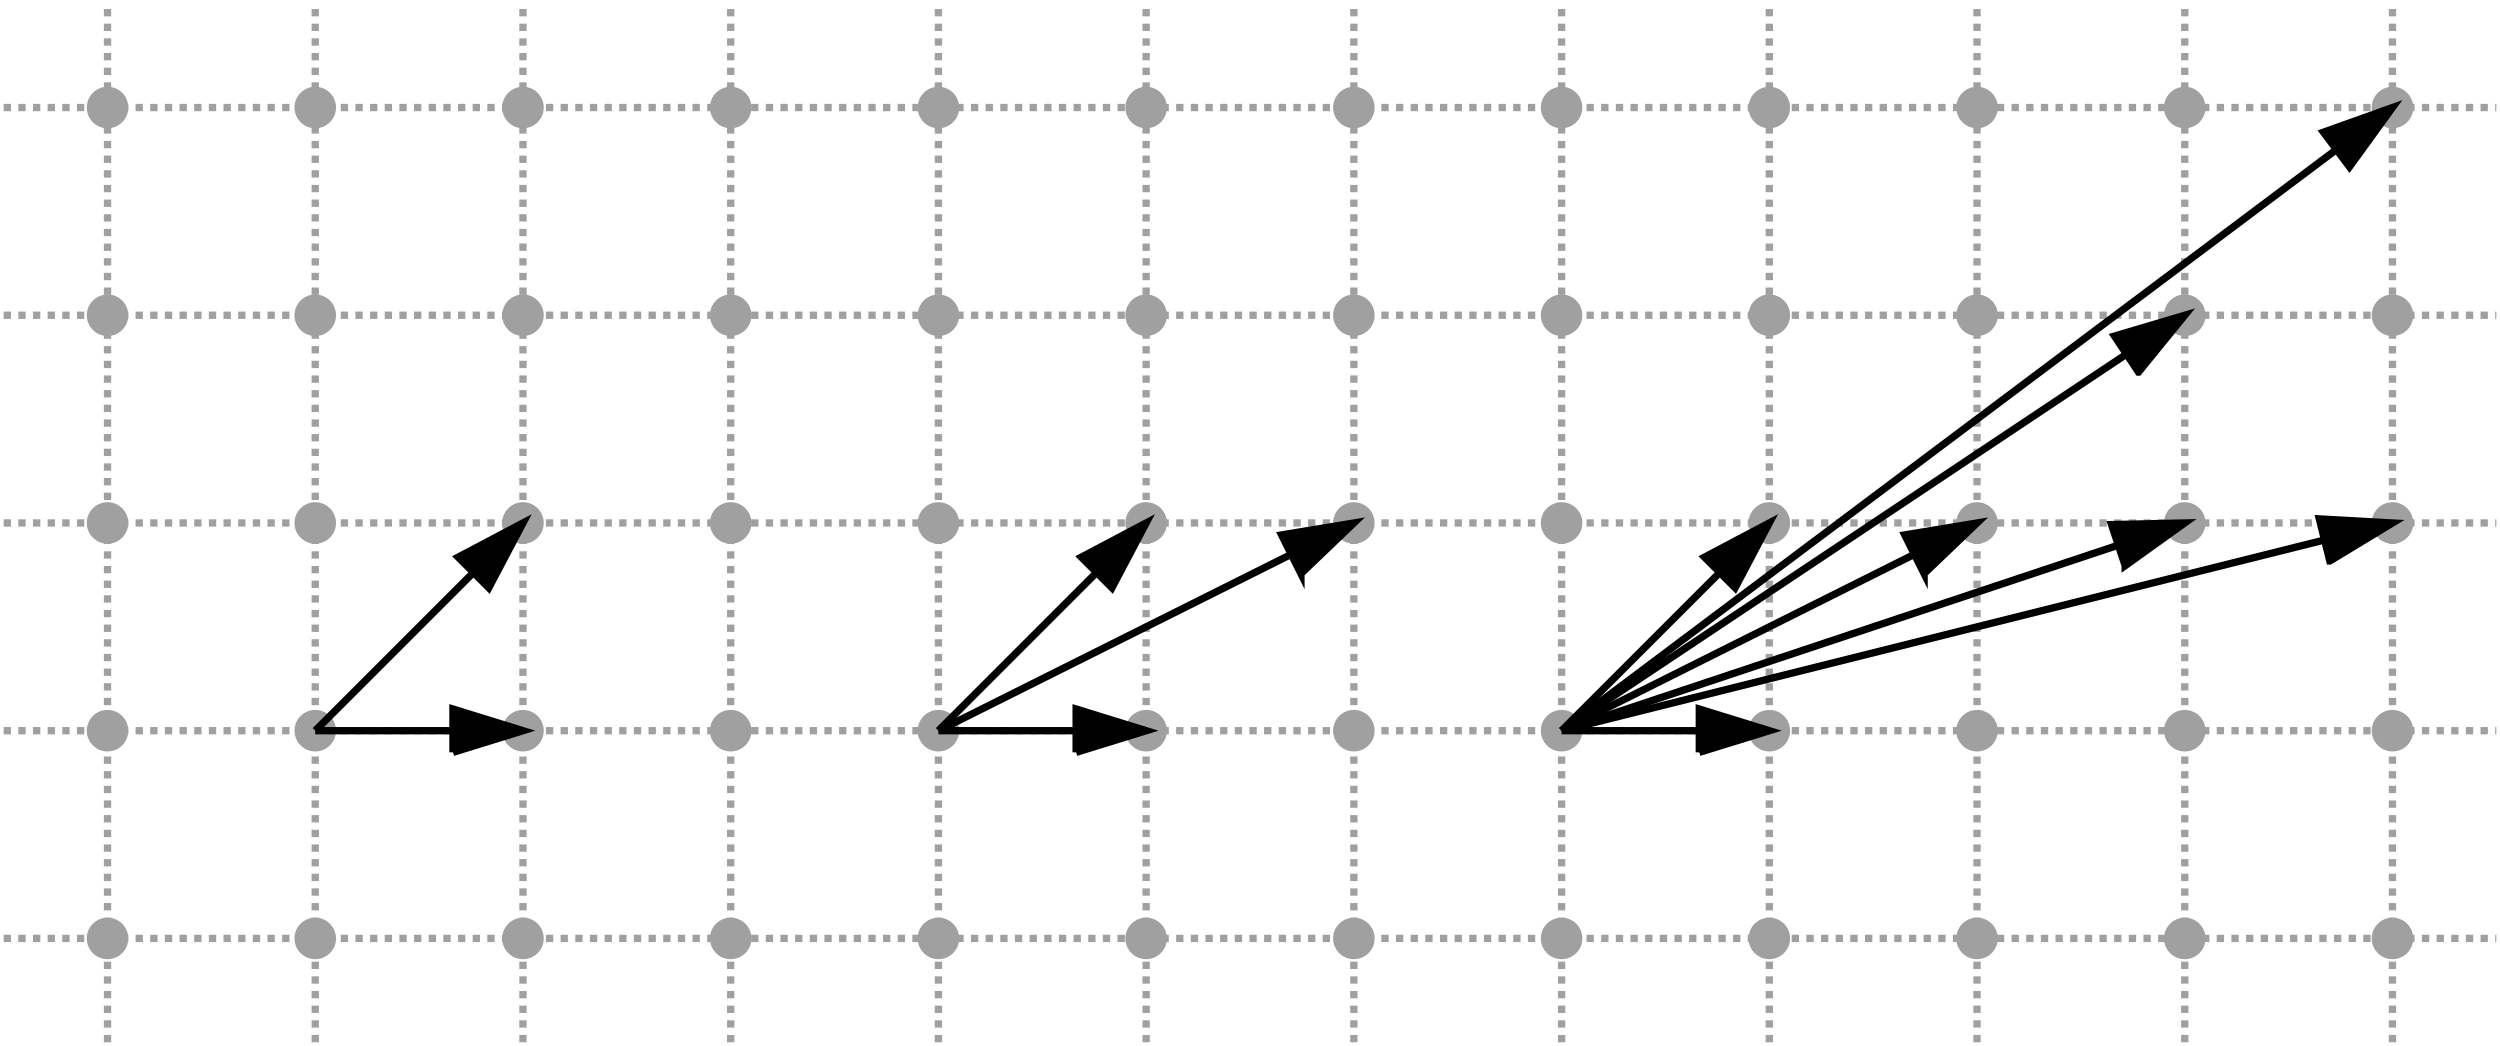 <?xml version="1.0" encoding="UTF-8" standalone="no"?>
<!-- Created with Inkscape (http://www.inkscape.org/) -->

<svg
   xmlns:dc="http://purl.org/dc/elements/1.1/"
   xmlns:cc="http://creativecommons.org/ns#"
   xmlns:rdf="http://www.w3.org/1999/02/22-rdf-syntax-ns#"
   xmlns:svg="http://www.w3.org/2000/svg"
   xmlns="http://www.w3.org/2000/svg"
   xmlns:sodipodi="http://sodipodi.sourceforge.net/DTD/sodipodi-0.dtd"
   xmlns:inkscape="http://www.inkscape.org/namespaces/inkscape"
   id="svg3281"
   version="1.1"
   inkscape:version="0.48.2 r9819"
   width="426.446"
   height="178.415"
   xml:space="preserve"
   sodipodi:docname="chamferVect.svg"><defs
     id="defs3285" /><sodipodi:namedview
     pagecolor="#ffffff"
     bordercolor="#666666"
     borderopacity="1"
     objecttolerance="10"
     gridtolerance="10"
     guidetolerance="10"
     inkscape:pageopacity="0"
     inkscape:pageshadow="2"
     inkscape:window-width="938"
     inkscape:window-height="537"
     id="namedview3283"
     showgrid="false"
     inkscape:zoom="0.98777043"
     inkscape:cx="213.22501"
     inkscape:cy="89.206247"
     inkscape:window-x="103"
     inkscape:window-y="39"
     inkscape:window-maximized="0"
     inkscape:current-layer="g3289"
     fit-margin-top="0"
     fit-margin-left="0"
     fit-margin-right="0"
     fit-margin-bottom="0" /><g
     id="g3289"
     inkscape:groupmode="layer"
     inkscape:label="ink_ext_XXXXXX"
     transform="matrix(1.25,0,0,-1.25,0.625,177.79)"><g
       id="g3291"
       transform="scale(0.1,0.1)"><path
         d="m 141.73,0 0,1417.32"
         style="fill:none;stroke:#a0a0a0;stroke-width:10;stroke-linecap:butt;stroke-linejoin:miter;stroke-miterlimit:10;stroke-opacity:1;stroke-dasharray:10, 10;stroke-dashoffset:0"
         id="path3293"
         inkscape:connector-curvature="0" /><path
         d="m 425.195,0 0,1417.32"
         style="fill:none;stroke:#a0a0a0;stroke-width:10;stroke-linecap:butt;stroke-linejoin:miter;stroke-miterlimit:10;stroke-opacity:1;stroke-dasharray:10, 10;stroke-dashoffset:0"
         id="path3295"
         inkscape:connector-curvature="0" /><path
         d="m 708.66,0 0,1417.32"
         style="fill:none;stroke:#a0a0a0;stroke-width:10;stroke-linecap:butt;stroke-linejoin:miter;stroke-miterlimit:10;stroke-opacity:1;stroke-dasharray:10, 10;stroke-dashoffset:0"
         id="path3297"
         inkscape:connector-curvature="0" /><path
         d="m 992.125,0 0,1417.32"
         style="fill:none;stroke:#a0a0a0;stroke-width:10;stroke-linecap:butt;stroke-linejoin:miter;stroke-miterlimit:10;stroke-opacity:1;stroke-dasharray:10, 10;stroke-dashoffset:0"
         id="path3299"
         inkscape:connector-curvature="0" /><path
         d="m 1275.59,0 0,1417.32"
         style="fill:none;stroke:#a0a0a0;stroke-width:10;stroke-linecap:butt;stroke-linejoin:miter;stroke-miterlimit:10;stroke-opacity:1;stroke-dasharray:10, 10;stroke-dashoffset:0"
         id="path3301"
         inkscape:connector-curvature="0" /><path
         d="m 1559.05,0 0,1417.32"
         style="fill:none;stroke:#a0a0a0;stroke-width:10;stroke-linecap:butt;stroke-linejoin:miter;stroke-miterlimit:10;stroke-opacity:1;stroke-dasharray:10, 10;stroke-dashoffset:0"
         id="path3303"
         inkscape:connector-curvature="0" /><path
         d="m 1842.52,0 0,1417.32"
         style="fill:none;stroke:#a0a0a0;stroke-width:10;stroke-linecap:butt;stroke-linejoin:miter;stroke-miterlimit:10;stroke-opacity:1;stroke-dasharray:10, 10;stroke-dashoffset:0"
         id="path3305"
         inkscape:connector-curvature="0" /><path
         d="m 2125.98,0 0,1417.32"
         style="fill:none;stroke:#a0a0a0;stroke-width:10;stroke-linecap:butt;stroke-linejoin:miter;stroke-miterlimit:10;stroke-opacity:1;stroke-dasharray:10, 10;stroke-dashoffset:0"
         id="path3307"
         inkscape:connector-curvature="0" /><path
         d="m 2409.45,0 0,1417.32"
         style="fill:none;stroke:#a0a0a0;stroke-width:10;stroke-linecap:butt;stroke-linejoin:miter;stroke-miterlimit:10;stroke-opacity:1;stroke-dasharray:10, 10;stroke-dashoffset:0"
         id="path3309"
         inkscape:connector-curvature="0" /><path
         d="m 2692.91,0 0,1417.32"
         style="fill:none;stroke:#a0a0a0;stroke-width:10;stroke-linecap:butt;stroke-linejoin:miter;stroke-miterlimit:10;stroke-opacity:1;stroke-dasharray:10, 10;stroke-dashoffset:0"
         id="path3311"
         inkscape:connector-curvature="0" /><path
         d="m 2976.38,0 0,1417.32"
         style="fill:none;stroke:#a0a0a0;stroke-width:10;stroke-linecap:butt;stroke-linejoin:miter;stroke-miterlimit:10;stroke-opacity:1;stroke-dasharray:10, 10;stroke-dashoffset:0"
         id="path3313"
         inkscape:connector-curvature="0" /><path
         d="m 3259.84,0 0,1417.32"
         style="fill:none;stroke:#a0a0a0;stroke-width:10;stroke-linecap:butt;stroke-linejoin:miter;stroke-miterlimit:10;stroke-opacity:1;stroke-dasharray:10, 10;stroke-dashoffset:0"
         id="path3315"
         inkscape:connector-curvature="0" /><path
         d="m 0,141.734 3401.57,0"
         style="fill:none;stroke:#a0a0a0;stroke-width:10;stroke-linecap:butt;stroke-linejoin:miter;stroke-miterlimit:10;stroke-opacity:1;stroke-dasharray:10, 10;stroke-dashoffset:0"
         id="path3317"
         inkscape:connector-curvature="0" /><path
         d="m 0,425.195 3401.57,0"
         style="fill:none;stroke:#a0a0a0;stroke-width:10;stroke-linecap:butt;stroke-linejoin:miter;stroke-miterlimit:10;stroke-opacity:1;stroke-dasharray:10, 10;stroke-dashoffset:0"
         id="path3319"
         inkscape:connector-curvature="0" /><path
         d="m 0,708.66 3401.57,0"
         style="fill:none;stroke:#a0a0a0;stroke-width:10;stroke-linecap:butt;stroke-linejoin:miter;stroke-miterlimit:10;stroke-opacity:1;stroke-dasharray:10, 10;stroke-dashoffset:0"
         id="path3321"
         inkscape:connector-curvature="0" /><path
         d="m 0,992.125 3401.57,0"
         style="fill:none;stroke:#a0a0a0;stroke-width:10;stroke-linecap:butt;stroke-linejoin:miter;stroke-miterlimit:10;stroke-opacity:1;stroke-dasharray:10, 10;stroke-dashoffset:0"
         id="path3323"
         inkscape:connector-curvature="0" /><path
         d="m 0,1275.59 3401.57,0"
         style="fill:none;stroke:#a0a0a0;stroke-width:10;stroke-linecap:butt;stroke-linejoin:miter;stroke-miterlimit:10;stroke-opacity:1;stroke-dasharray:10, 10;stroke-dashoffset:0"
         id="path3325"
         inkscape:connector-curvature="0" /><path
         d="m 170.078,141.734 0,0 c 0,15.653 -12.695,28.344 -28.348,28.344 -15.652,0 -28.343,-12.691 -28.343,-28.344 0,-15.652 12.691,-28.347 28.343,-28.347 15.653,0 28.348,12.695 28.348,28.347"
         style="fill:#a0a0a0;fill-opacity:1;fill-rule:nonzero;stroke:none"
         id="path3327"
         inkscape:connector-curvature="0" /><path
         d="m 170.078,425.195 0,0 c 0,15.653 -12.695,28.348 -28.348,28.348 -15.652,0 -28.343,-12.695 -28.343,-28.348 0,-15.652 12.691,-28.343 28.343,-28.343 15.653,0 28.348,12.691 28.348,28.343"
         style="fill:#a0a0a0;fill-opacity:1;fill-rule:nonzero;stroke:none"
         id="path3329"
         inkscape:connector-curvature="0" /><path
         d="m 170.078,708.66 0,0 c 0,15.652 -12.695,28.348 -28.348,28.348 -15.652,0 -28.343,-12.696 -28.343,-28.348 0,-15.652 12.691,-28.344 28.343,-28.344 15.653,0 28.348,12.692 28.348,28.344"
         style="fill:#a0a0a0;fill-opacity:1;fill-rule:nonzero;stroke:none"
         id="path3331"
         inkscape:connector-curvature="0" /><path
         d="m 170.078,992.125 0,0 c 0,15.655 -12.695,28.345 -28.348,28.345 -15.652,0 -28.343,-12.69 -28.343,-28.345 0,-15.652 12.691,-28.344 28.343,-28.344 15.653,0 28.348,12.692 28.348,28.344"
         style="fill:#a0a0a0;fill-opacity:1;fill-rule:nonzero;stroke:none"
         id="path3333"
         inkscape:connector-curvature="0" /><path
         d="m 170.078,1275.59 0,0 c 0,15.65 -12.695,28.35 -28.348,28.35 -15.652,0 -28.343,-12.7 -28.343,-28.35 0,-15.65 12.691,-28.34 28.343,-28.34 15.653,0 28.348,12.69 28.348,28.34"
         style="fill:#a0a0a0;fill-opacity:1;fill-rule:nonzero;stroke:none"
         id="path3335"
         inkscape:connector-curvature="0" /><path
         d="m 453.543,141.734 0,0 c 0,15.653 -12.695,28.344 -28.348,28.344 -15.652,0 -28.343,-12.691 -28.343,-28.344 0,-15.652 12.691,-28.347 28.343,-28.347 15.653,0 28.348,12.695 28.348,28.347"
         style="fill:#a0a0a0;fill-opacity:1;fill-rule:nonzero;stroke:none"
         id="path3337"
         inkscape:connector-curvature="0" /><path
         d="m 453.543,425.195 0,0 c 0,15.653 -12.695,28.348 -28.348,28.348 -15.652,0 -28.343,-12.695 -28.343,-28.348 0,-15.652 12.691,-28.343 28.343,-28.343 15.653,0 28.348,12.691 28.348,28.343"
         style="fill:#a0a0a0;fill-opacity:1;fill-rule:nonzero;stroke:none"
         id="path3339"
         inkscape:connector-curvature="0" /><path
         d="m 453.543,708.66 0,0 c 0,15.652 -12.695,28.348 -28.348,28.348 -15.652,0 -28.343,-12.696 -28.343,-28.348 0,-15.652 12.691,-28.344 28.343,-28.344 15.653,0 28.348,12.692 28.348,28.344"
         style="fill:#a0a0a0;fill-opacity:1;fill-rule:nonzero;stroke:none"
         id="path3341"
         inkscape:connector-curvature="0" /><path
         d="m 453.543,992.125 0,0 c 0,15.655 -12.695,28.345 -28.348,28.345 -15.652,0 -28.343,-12.69 -28.343,-28.345 0,-15.652 12.691,-28.344 28.343,-28.344 15.653,0 28.348,12.692 28.348,28.344"
         style="fill:#a0a0a0;fill-opacity:1;fill-rule:nonzero;stroke:none"
         id="path3343"
         inkscape:connector-curvature="0" /><path
         d="m 453.543,1275.59 0,0 c 0,15.65 -12.695,28.35 -28.348,28.35 -15.652,0 -28.343,-12.7 -28.343,-28.35 0,-15.65 12.691,-28.34 28.343,-28.34 15.653,0 28.348,12.69 28.348,28.34"
         style="fill:#a0a0a0;fill-opacity:1;fill-rule:nonzero;stroke:none"
         id="path3345"
         inkscape:connector-curvature="0" /><path
         d="m 737.008,141.734 0,0 c 0,15.653 -12.696,28.344 -28.348,28.344 -15.652,0 -28.344,-12.691 -28.344,-28.344 0,-15.652 12.692,-28.347 28.344,-28.347 15.652,0 28.348,12.695 28.348,28.347"
         style="fill:#a0a0a0;fill-opacity:1;fill-rule:nonzero;stroke:none"
         id="path3347"
         inkscape:connector-curvature="0" /><path
         d="m 737.008,425.195 0,0 c 0,15.653 -12.696,28.348 -28.348,28.348 -15.652,0 -28.344,-12.695 -28.344,-28.348 0,-15.652 12.692,-28.343 28.344,-28.343 15.652,0 28.348,12.691 28.348,28.343"
         style="fill:#a0a0a0;fill-opacity:1;fill-rule:nonzero;stroke:none"
         id="path3349"
         inkscape:connector-curvature="0" /><path
         d="m 737.008,708.66 0,0 c 0,15.652 -12.696,28.348 -28.348,28.348 -15.652,0 -28.344,-12.696 -28.344,-28.348 0,-15.652 12.692,-28.344 28.344,-28.344 15.652,0 28.348,12.692 28.348,28.344"
         style="fill:#a0a0a0;fill-opacity:1;fill-rule:nonzero;stroke:none"
         id="path3351"
         inkscape:connector-curvature="0" /><path
         d="m 737.008,992.125 0,0 c 0,15.655 -12.696,28.345 -28.348,28.345 -15.652,0 -28.344,-12.69 -28.344,-28.345 0,-15.652 12.692,-28.344 28.344,-28.344 15.652,0 28.348,12.692 28.348,28.344"
         style="fill:#a0a0a0;fill-opacity:1;fill-rule:nonzero;stroke:none"
         id="path3353"
         inkscape:connector-curvature="0" /><path
         d="m 737.008,1275.59 0,0 c 0,15.65 -12.696,28.35 -28.348,28.35 -15.652,0 -28.344,-12.7 -28.344,-28.35 0,-15.65 12.692,-28.34 28.344,-28.34 15.652,0 28.348,12.69 28.348,28.34"
         style="fill:#a0a0a0;fill-opacity:1;fill-rule:nonzero;stroke:none"
         id="path3355"
         inkscape:connector-curvature="0" /><path
         d="m 1020.47,141.734 0,0 c 0,15.653 -12.69,28.344 -28.345,28.344 -15.652,0 -28.344,-12.691 -28.344,-28.344 0,-15.652 12.692,-28.347 28.344,-28.347 15.655,0 28.345,12.695 28.345,28.347"
         style="fill:#a0a0a0;fill-opacity:1;fill-rule:nonzero;stroke:none"
         id="path3357"
         inkscape:connector-curvature="0" /><path
         d="m 1020.47,425.195 0,0 c 0,15.653 -12.69,28.348 -28.345,28.348 -15.652,0 -28.344,-12.695 -28.344,-28.348 0,-15.652 12.692,-28.343 28.344,-28.343 15.655,0 28.345,12.691 28.345,28.343"
         style="fill:#a0a0a0;fill-opacity:1;fill-rule:nonzero;stroke:none"
         id="path3359"
         inkscape:connector-curvature="0" /><path
         d="m 1020.47,708.66 0,0 c 0,15.652 -12.69,28.348 -28.345,28.348 -15.652,0 -28.344,-12.696 -28.344,-28.348 0,-15.652 12.692,-28.344 28.344,-28.344 15.655,0 28.345,12.692 28.345,28.344"
         style="fill:#a0a0a0;fill-opacity:1;fill-rule:nonzero;stroke:none"
         id="path3361"
         inkscape:connector-curvature="0" /><path
         d="m 1020.47,992.125 0,0 c 0,15.655 -12.69,28.345 -28.345,28.345 -15.652,0 -28.344,-12.69 -28.344,-28.345 0,-15.652 12.692,-28.344 28.344,-28.344 15.655,0 28.345,12.692 28.345,28.344"
         style="fill:#a0a0a0;fill-opacity:1;fill-rule:nonzero;stroke:none"
         id="path3363"
         inkscape:connector-curvature="0" /><path
         d="m 1020.47,1275.59 0,0 c 0,15.65 -12.69,28.35 -28.345,28.35 -15.652,0 -28.344,-12.7 -28.344,-28.35 0,-15.65 12.692,-28.34 28.344,-28.34 15.655,0 28.345,12.69 28.345,28.34"
         style="fill:#a0a0a0;fill-opacity:1;fill-rule:nonzero;stroke:none"
         id="path3365"
         inkscape:connector-curvature="0" /><path
         d="m 1303.94,141.734 0,0 c 0,15.653 -12.7,28.344 -28.35,28.344 -15.65,0 -28.34,-12.691 -28.34,-28.344 0,-15.652 12.69,-28.347 28.34,-28.347 15.65,0 28.35,12.695 28.35,28.347"
         style="fill:#a0a0a0;fill-opacity:1;fill-rule:nonzero;stroke:none"
         id="path3367"
         inkscape:connector-curvature="0" /><path
         d="m 1303.94,425.195 0,0 c 0,15.653 -12.7,28.348 -28.35,28.348 -15.65,0 -28.34,-12.695 -28.34,-28.348 0,-15.652 12.69,-28.343 28.34,-28.343 15.65,0 28.35,12.691 28.35,28.343"
         style="fill:#a0a0a0;fill-opacity:1;fill-rule:nonzero;stroke:none"
         id="path3369"
         inkscape:connector-curvature="0" /><path
         d="m 1303.94,708.66 0,0 c 0,15.652 -12.7,28.348 -28.35,28.348 -15.65,0 -28.34,-12.696 -28.34,-28.348 0,-15.652 12.69,-28.344 28.34,-28.344 15.65,0 28.35,12.692 28.35,28.344"
         style="fill:#a0a0a0;fill-opacity:1;fill-rule:nonzero;stroke:none"
         id="path3371"
         inkscape:connector-curvature="0" /><path
         d="m 1303.94,992.125 0,0 c 0,15.655 -12.7,28.345 -28.35,28.345 -15.65,0 -28.34,-12.69 -28.34,-28.345 0,-15.652 12.69,-28.344 28.34,-28.344 15.65,0 28.35,12.692 28.35,28.344"
         style="fill:#a0a0a0;fill-opacity:1;fill-rule:nonzero;stroke:none"
         id="path3373"
         inkscape:connector-curvature="0" /><path
         d="m 1303.94,1275.59 0,0 c 0,15.65 -12.7,28.35 -28.35,28.35 -15.65,0 -28.34,-12.7 -28.34,-28.35 0,-15.65 12.69,-28.34 28.34,-28.34 15.65,0 28.35,12.69 28.35,28.34"
         style="fill:#a0a0a0;fill-opacity:1;fill-rule:nonzero;stroke:none"
         id="path3375"
         inkscape:connector-curvature="0" /><path
         d="m 1587.4,141.734 0,0 c 0,15.653 -12.69,28.344 -28.35,28.344 -15.65,0 -28.34,-12.691 -28.34,-28.344 0,-15.652 12.69,-28.347 28.34,-28.347 15.66,0 28.35,12.695 28.35,28.347"
         style="fill:#a0a0a0;fill-opacity:1;fill-rule:nonzero;stroke:none"
         id="path3377"
         inkscape:connector-curvature="0" /><path
         d="m 1587.4,425.195 0,0 c 0,15.653 -12.69,28.348 -28.35,28.348 -15.65,0 -28.34,-12.695 -28.34,-28.348 0,-15.652 12.69,-28.343 28.34,-28.343 15.66,0 28.35,12.691 28.35,28.343"
         style="fill:#a0a0a0;fill-opacity:1;fill-rule:nonzero;stroke:none"
         id="path3379"
         inkscape:connector-curvature="0" /><path
         d="m 1587.4,708.66 0,0 c 0,15.652 -12.69,28.348 -28.35,28.348 -15.65,0 -28.34,-12.696 -28.34,-28.348 0,-15.652 12.69,-28.344 28.34,-28.344 15.66,0 28.35,12.692 28.35,28.344"
         style="fill:#a0a0a0;fill-opacity:1;fill-rule:nonzero;stroke:none"
         id="path3381"
         inkscape:connector-curvature="0" /><path
         d="m 1587.4,992.125 0,0 c 0,15.655 -12.69,28.345 -28.35,28.345 -15.65,0 -28.34,-12.69 -28.34,-28.345 0,-15.652 12.69,-28.344 28.34,-28.344 15.66,0 28.35,12.692 28.35,28.344"
         style="fill:#a0a0a0;fill-opacity:1;fill-rule:nonzero;stroke:none"
         id="path3383"
         inkscape:connector-curvature="0" /><path
         d="m 1587.4,1275.59 0,0 c 0,15.65 -12.69,28.35 -28.35,28.35 -15.65,0 -28.34,-12.7 -28.34,-28.35 0,-15.65 12.69,-28.34 28.34,-28.34 15.66,0 28.35,12.69 28.35,28.34"
         style="fill:#a0a0a0;fill-opacity:1;fill-rule:nonzero;stroke:none"
         id="path3385"
         inkscape:connector-curvature="0" /><path
         d="m 1870.87,141.734 0,0 c 0,15.653 -12.7,28.344 -28.35,28.344 -15.65,0 -28.35,-12.691 -28.35,-28.344 0,-15.652 12.7,-28.347 28.35,-28.347 15.65,0 28.35,12.695 28.35,28.347"
         style="fill:#a0a0a0;fill-opacity:1;fill-rule:nonzero;stroke:none"
         id="path3387"
         inkscape:connector-curvature="0" /><path
         d="m 1870.87,425.195 0,0 c 0,15.653 -12.7,28.348 -28.35,28.348 -15.65,0 -28.35,-12.695 -28.35,-28.348 0,-15.652 12.7,-28.343 28.35,-28.343 15.65,0 28.35,12.691 28.35,28.343"
         style="fill:#a0a0a0;fill-opacity:1;fill-rule:nonzero;stroke:none"
         id="path3389"
         inkscape:connector-curvature="0" /><path
         d="m 1870.87,708.66 0,0 c 0,15.652 -12.7,28.348 -28.35,28.348 -15.65,0 -28.35,-12.696 -28.35,-28.348 0,-15.652 12.7,-28.344 28.35,-28.344 15.65,0 28.35,12.692 28.35,28.344"
         style="fill:#a0a0a0;fill-opacity:1;fill-rule:nonzero;stroke:none"
         id="path3391"
         inkscape:connector-curvature="0" /><path
         d="m 1870.87,992.125 0,0 c 0,15.655 -12.7,28.345 -28.35,28.345 -15.65,0 -28.35,-12.69 -28.35,-28.345 0,-15.652 12.7,-28.344 28.35,-28.344 15.65,0 28.35,12.692 28.35,28.344"
         style="fill:#a0a0a0;fill-opacity:1;fill-rule:nonzero;stroke:none"
         id="path3393"
         inkscape:connector-curvature="0" /><path
         d="m 1870.87,1275.59 0,0 c 0,15.65 -12.7,28.35 -28.35,28.35 -15.65,0 -28.35,-12.7 -28.35,-28.35 0,-15.65 12.7,-28.34 28.35,-28.34 15.65,0 28.35,12.69 28.35,28.34"
         style="fill:#a0a0a0;fill-opacity:1;fill-rule:nonzero;stroke:none"
         id="path3395"
         inkscape:connector-curvature="0" /><path
         d="m 2154.33,141.734 0,0 c 0,15.653 -12.69,28.344 -28.35,28.344 -15.65,0 -28.34,-12.691 -28.34,-28.344 0,-15.652 12.69,-28.347 28.34,-28.347 15.66,0 28.35,12.695 28.35,28.347"
         style="fill:#a0a0a0;fill-opacity:1;fill-rule:nonzero;stroke:none"
         id="path3397"
         inkscape:connector-curvature="0" /><path
         d="m 2154.33,425.195 0,0 c 0,15.653 -12.69,28.348 -28.35,28.348 -15.65,0 -28.34,-12.695 -28.34,-28.348 0,-15.652 12.69,-28.343 28.34,-28.343 15.66,0 28.35,12.691 28.35,28.343"
         style="fill:#a0a0a0;fill-opacity:1;fill-rule:nonzero;stroke:none"
         id="path3399"
         inkscape:connector-curvature="0" /><path
         d="m 2154.33,708.66 0,0 c 0,15.652 -12.69,28.348 -28.35,28.348 -15.65,0 -28.34,-12.696 -28.34,-28.348 0,-15.652 12.69,-28.344 28.34,-28.344 15.66,0 28.35,12.692 28.35,28.344"
         style="fill:#a0a0a0;fill-opacity:1;fill-rule:nonzero;stroke:none"
         id="path3401"
         inkscape:connector-curvature="0" /><path
         d="m 2154.33,992.125 0,0 c 0,15.655 -12.69,28.345 -28.35,28.345 -15.65,0 -28.34,-12.69 -28.34,-28.345 0,-15.652 12.69,-28.344 28.34,-28.344 15.66,0 28.35,12.692 28.35,28.344"
         style="fill:#a0a0a0;fill-opacity:1;fill-rule:nonzero;stroke:none"
         id="path3403"
         inkscape:connector-curvature="0" /><path
         d="m 2154.33,1275.59 0,0 c 0,15.65 -12.69,28.35 -28.35,28.35 -15.65,0 -28.34,-12.7 -28.34,-28.35 0,-15.65 12.69,-28.34 28.34,-28.34 15.66,0 28.35,12.69 28.35,28.34"
         style="fill:#a0a0a0;fill-opacity:1;fill-rule:nonzero;stroke:none"
         id="path3405"
         inkscape:connector-curvature="0" /><path
         d="m 2437.8,141.734 0,0 c 0,15.653 -12.7,28.344 -28.35,28.344 -15.65,0 -28.35,-12.691 -28.35,-28.344 0,-15.652 12.7,-28.347 28.35,-28.347 15.65,0 28.35,12.695 28.35,28.347"
         style="fill:#a0a0a0;fill-opacity:1;fill-rule:nonzero;stroke:none"
         id="path3407"
         inkscape:connector-curvature="0" /><path
         d="m 2437.8,425.195 0,0 c 0,15.653 -12.7,28.348 -28.35,28.348 -15.65,0 -28.35,-12.695 -28.35,-28.348 0,-15.652 12.7,-28.343 28.35,-28.343 15.65,0 28.35,12.691 28.35,28.343"
         style="fill:#a0a0a0;fill-opacity:1;fill-rule:nonzero;stroke:none"
         id="path3409"
         inkscape:connector-curvature="0" /><path
         d="m 2437.8,708.66 0,0 c 0,15.652 -12.7,28.348 -28.35,28.348 -15.65,0 -28.35,-12.696 -28.35,-28.348 0,-15.652 12.7,-28.344 28.35,-28.344 15.65,0 28.35,12.692 28.35,28.344"
         style="fill:#a0a0a0;fill-opacity:1;fill-rule:nonzero;stroke:none"
         id="path3411"
         inkscape:connector-curvature="0" /><path
         d="m 2437.8,992.125 0,0 c 0,15.655 -12.7,28.345 -28.35,28.345 -15.65,0 -28.35,-12.69 -28.35,-28.345 0,-15.652 12.7,-28.344 28.35,-28.344 15.65,0 28.35,12.692 28.35,28.344"
         style="fill:#a0a0a0;fill-opacity:1;fill-rule:nonzero;stroke:none"
         id="path3413"
         inkscape:connector-curvature="0" /><path
         d="m 2437.8,1275.59 0,0 c 0,15.65 -12.7,28.35 -28.35,28.35 -15.65,0 -28.35,-12.7 -28.35,-28.35 0,-15.65 12.7,-28.34 28.35,-28.34 15.65,0 28.35,12.69 28.35,28.34"
         style="fill:#a0a0a0;fill-opacity:1;fill-rule:nonzero;stroke:none"
         id="path3415"
         inkscape:connector-curvature="0" /><path
         d="m 2721.26,141.734 0,0 c 0,15.653 -12.69,28.344 -28.35,28.344 -15.65,0 -28.34,-12.691 -28.34,-28.344 0,-15.652 12.69,-28.347 28.34,-28.347 15.66,0 28.35,12.695 28.35,28.347"
         style="fill:#a0a0a0;fill-opacity:1;fill-rule:nonzero;stroke:none"
         id="path3417"
         inkscape:connector-curvature="0" /><path
         d="m 2721.26,425.195 0,0 c 0,15.653 -12.69,28.348 -28.35,28.348 -15.65,0 -28.34,-12.695 -28.34,-28.348 0,-15.652 12.69,-28.343 28.34,-28.343 15.66,0 28.35,12.691 28.35,28.343"
         style="fill:#a0a0a0;fill-opacity:1;fill-rule:nonzero;stroke:none"
         id="path3419"
         inkscape:connector-curvature="0" /><path
         d="m 2721.26,708.66 0,0 c 0,15.652 -12.69,28.348 -28.35,28.348 -15.65,0 -28.34,-12.696 -28.34,-28.348 0,-15.652 12.69,-28.344 28.34,-28.344 15.66,0 28.35,12.692 28.35,28.344"
         style="fill:#a0a0a0;fill-opacity:1;fill-rule:nonzero;stroke:none"
         id="path3421"
         inkscape:connector-curvature="0" /><path
         d="m 2721.26,992.125 0,0 c 0,15.655 -12.69,28.345 -28.35,28.345 -15.65,0 -28.34,-12.69 -28.34,-28.345 0,-15.652 12.69,-28.344 28.34,-28.344 15.66,0 28.35,12.692 28.35,28.344"
         style="fill:#a0a0a0;fill-opacity:1;fill-rule:nonzero;stroke:none"
         id="path3423"
         inkscape:connector-curvature="0" /><path
         d="m 2721.26,1275.59 0,0 c 0,15.65 -12.69,28.35 -28.35,28.35 -15.65,0 -28.34,-12.7 -28.34,-28.35 0,-15.65 12.69,-28.34 28.34,-28.34 15.66,0 28.35,12.69 28.35,28.34"
         style="fill:#a0a0a0;fill-opacity:1;fill-rule:nonzero;stroke:none"
         id="path3425"
         inkscape:connector-curvature="0" /><path
         d="m 3004.73,141.734 0,0 c 0,15.653 -12.7,28.344 -28.35,28.344 -15.65,0 -28.35,-12.691 -28.35,-28.344 0,-15.652 12.7,-28.347 28.35,-28.347 15.65,0 28.35,12.695 28.35,28.347"
         style="fill:#a0a0a0;fill-opacity:1;fill-rule:nonzero;stroke:none"
         id="path3427"
         inkscape:connector-curvature="0" /><path
         d="m 3004.73,425.195 0,0 c 0,15.653 -12.7,28.348 -28.35,28.348 -15.65,0 -28.35,-12.695 -28.35,-28.348 0,-15.652 12.7,-28.343 28.35,-28.343 15.65,0 28.35,12.691 28.35,28.343"
         style="fill:#a0a0a0;fill-opacity:1;fill-rule:nonzero;stroke:none"
         id="path3429"
         inkscape:connector-curvature="0" /><path
         d="m 3004.73,708.66 0,0 c 0,15.652 -12.7,28.348 -28.35,28.348 -15.65,0 -28.35,-12.696 -28.35,-28.348 0,-15.652 12.7,-28.344 28.35,-28.344 15.65,0 28.35,12.692 28.35,28.344"
         style="fill:#a0a0a0;fill-opacity:1;fill-rule:nonzero;stroke:none"
         id="path3431"
         inkscape:connector-curvature="0" /><path
         d="m 3004.73,992.125 0,0 c 0,15.655 -12.7,28.345 -28.35,28.345 -15.65,0 -28.35,-12.69 -28.35,-28.345 0,-15.652 12.7,-28.344 28.35,-28.344 15.65,0 28.35,12.692 28.35,28.344"
         style="fill:#a0a0a0;fill-opacity:1;fill-rule:nonzero;stroke:none"
         id="path3433"
         inkscape:connector-curvature="0" /><path
         d="m 3004.73,1275.59 0,0 c 0,15.65 -12.7,28.35 -28.35,28.35 -15.65,0 -28.35,-12.7 -28.35,-28.35 0,-15.65 12.7,-28.34 28.35,-28.34 15.65,0 28.35,12.69 28.35,28.34"
         style="fill:#a0a0a0;fill-opacity:1;fill-rule:nonzero;stroke:none"
         id="path3435"
         inkscape:connector-curvature="0" /><path
         d="m 3288.19,141.734 0,0 c 0,15.653 -12.69,28.344 -28.35,28.344 -15.65,0 -28.34,-12.691 -28.34,-28.344 0,-15.652 12.69,-28.347 28.34,-28.347 15.66,0 28.35,12.695 28.35,28.347"
         style="fill:#a0a0a0;fill-opacity:1;fill-rule:nonzero;stroke:none"
         id="path3437"
         inkscape:connector-curvature="0" /><path
         d="m 3288.19,425.195 0,0 c 0,15.653 -12.69,28.348 -28.35,28.348 -15.65,0 -28.34,-12.695 -28.34,-28.348 0,-15.652 12.69,-28.343 28.34,-28.343 15.66,0 28.35,12.691 28.35,28.343"
         style="fill:#a0a0a0;fill-opacity:1;fill-rule:nonzero;stroke:none"
         id="path3439"
         inkscape:connector-curvature="0" /><path
         d="m 3288.19,708.66 0,0 c 0,15.652 -12.69,28.348 -28.35,28.348 -15.65,0 -28.34,-12.696 -28.34,-28.348 0,-15.652 12.69,-28.344 28.34,-28.344 15.66,0 28.35,12.692 28.35,28.344"
         style="fill:#a0a0a0;fill-opacity:1;fill-rule:nonzero;stroke:none"
         id="path3441"
         inkscape:connector-curvature="0" /><path
         d="m 3288.19,992.125 0,0 c 0,15.655 -12.69,28.345 -28.35,28.345 -15.65,0 -28.34,-12.69 -28.34,-28.345 0,-15.652 12.69,-28.344 28.34,-28.344 15.66,0 28.35,12.692 28.35,28.344"
         style="fill:#a0a0a0;fill-opacity:1;fill-rule:nonzero;stroke:none"
         id="path3443"
         inkscape:connector-curvature="0" /><path
         d="m 3288.19,1275.59 0,0 c 0,15.65 -12.69,28.35 -28.35,28.35 -15.65,0 -28.34,-12.7 -28.34,-28.35 0,-15.65 12.69,-28.34 28.34,-28.34 15.66,0 28.35,12.69 28.35,28.34"
         style="fill:#a0a0a0;fill-opacity:1;fill-rule:nonzero;stroke:none"
         id="path3445"
         inkscape:connector-curvature="0" /><path
         d="m 425.195,425.195 187.934,0"
         style="fill:none;stroke:#000000;stroke-width:10;stroke-linecap:butt;stroke-linejoin:miter;stroke-miterlimit:10;stroke-opacity:1;stroke-dasharray:none"
         id="path3447"
         inkscape:connector-curvature="0" /><path
         d="m 613.129,395.645 95.531,29.55 -95.531,29.555"
         style="fill:#000000;fill-opacity:1;fill-rule:nonzero;stroke:none"
         id="path3449"
         inkscape:connector-curvature="0" /><path
         d="m 613.129,395.645 95.531,29.55 -95.531,29.555 0,-59.105 z"
         style="fill:none;stroke:#000000;stroke-width:10;stroke-linecap:butt;stroke-linejoin:miter;stroke-miterlimit:10;stroke-opacity:1;stroke-dasharray:none"
         id="path3451"
         inkscape:connector-curvature="0" /><path
         d="M 425.195,425.195 641.109,641.109"
         style="fill:none;stroke:#000000;stroke-width:10;stroke-linecap:butt;stroke-linejoin:miter;stroke-miterlimit:10;stroke-opacity:1;stroke-dasharray:none"
         id="path3453"
         inkscape:connector-curvature="0" /><path
         d="M 662.004,620.211 708.66,708.66 620.211,662.004"
         style="fill:#000000;fill-opacity:1;fill-rule:nonzero;stroke:none"
         id="path3455"
         inkscape:connector-curvature="0" /><path
         d="m 662.004,620.211 46.656,88.449 -88.449,-46.656 41.793,-41.793 z"
         style="fill:none;stroke:#000000;stroke-width:10;stroke-linecap:butt;stroke-linejoin:miter;stroke-miterlimit:10;stroke-opacity:1;stroke-dasharray:none"
         id="path3457"
         inkscape:connector-curvature="0" /><path
         d="m 1275.59,425.195 187.93,0"
         style="fill:none;stroke:#000000;stroke-width:10;stroke-linecap:butt;stroke-linejoin:miter;stroke-miterlimit:10;stroke-opacity:1;stroke-dasharray:none"
         id="path3459"
         inkscape:connector-curvature="0" /><path
         d="m 1463.52,395.645 95.53,29.55 -95.53,29.555"
         style="fill:#000000;fill-opacity:1;fill-rule:nonzero;stroke:none"
         id="path3461"
         inkscape:connector-curvature="0" /><path
         d="m 1463.52,395.645 95.53,29.55 -95.53,29.555 0,-59.105 z"
         style="fill:none;stroke:#000000;stroke-width:10;stroke-linecap:butt;stroke-linejoin:miter;stroke-miterlimit:10;stroke-opacity:1;stroke-dasharray:none"
         id="path3463"
         inkscape:connector-curvature="0" /><path
         d="M 1275.59,425.195 1491.5,641.109"
         style="fill:none;stroke:#000000;stroke-width:10;stroke-linecap:butt;stroke-linejoin:miter;stroke-miterlimit:10;stroke-opacity:1;stroke-dasharray:none"
         id="path3465"
         inkscape:connector-curvature="0" /><path
         d="m 1512.4,620.211 46.65,88.449 -88.44,-46.656"
         style="fill:#000000;fill-opacity:1;fill-rule:nonzero;stroke:none"
         id="path3467"
         inkscape:connector-curvature="0" /><path
         d="m 1512.4,620.211 46.65,88.449 -88.44,-46.656 41.79,-41.793 z"
         style="fill:none;stroke:#000000;stroke-width:10;stroke-linecap:butt;stroke-linejoin:miter;stroke-miterlimit:10;stroke-opacity:1;stroke-dasharray:none"
         id="path3469"
         inkscape:connector-curvature="0" /><path
         d="m 1275.59,425.195 481.48,240.743"
         style="fill:none;stroke:#000000;stroke-width:10;stroke-linecap:butt;stroke-linejoin:miter;stroke-miterlimit:10;stroke-opacity:1;stroke-dasharray:none"
         id="path3471"
         inkscape:connector-curvature="0" /><path
         d="m 1770.29,639.504 72.23,69.156 -98.66,-16.289"
         style="fill:#000000;fill-opacity:1;fill-rule:nonzero;stroke:none"
         id="path3473"
         inkscape:connector-curvature="0" /><path
         d="m 1770.29,639.504 72.23,69.156 -98.66,-16.289 26.43,-52.867 z"
         style="fill:none;stroke:#000000;stroke-width:10;stroke-linecap:butt;stroke-linejoin:miter;stroke-miterlimit:10;stroke-opacity:1;stroke-dasharray:none"
         id="path3475"
         inkscape:connector-curvature="0" /><path
         d="m 2125.98,425.195 187.93,0"
         style="fill:none;stroke:#000000;stroke-width:10;stroke-linecap:butt;stroke-linejoin:miter;stroke-miterlimit:10;stroke-opacity:1;stroke-dasharray:none"
         id="path3477"
         inkscape:connector-curvature="0" /><path
         d="m 2313.91,395.645 95.54,29.55 -95.54,29.555"
         style="fill:#000000;fill-opacity:1;fill-rule:nonzero;stroke:none"
         id="path3479"
         inkscape:connector-curvature="0" /><path
         d="m 2313.91,395.645 95.54,29.55 -95.54,29.555 0,-59.105 z"
         style="fill:none;stroke:#000000;stroke-width:10;stroke-linecap:butt;stroke-linejoin:miter;stroke-miterlimit:10;stroke-opacity:1;stroke-dasharray:none"
         id="path3481"
         inkscape:connector-curvature="0" /><path
         d="m 2125.98,425.195 215.91,215.914"
         style="fill:none;stroke:#000000;stroke-width:10;stroke-linecap:butt;stroke-linejoin:miter;stroke-miterlimit:10;stroke-opacity:1;stroke-dasharray:none"
         id="path3483"
         inkscape:connector-curvature="0" /><path
         d="M 2362.79,620.211 2409.45,708.66 2321,662.004"
         style="fill:#000000;fill-opacity:1;fill-rule:nonzero;stroke:none"
         id="path3485"
         inkscape:connector-curvature="0" /><path
         d="m 2362.79,620.211 46.66,88.449 -88.45,-46.656 41.79,-41.793 z"
         style="fill:none;stroke:#000000;stroke-width:10;stroke-linecap:butt;stroke-linejoin:miter;stroke-miterlimit:10;stroke-opacity:1;stroke-dasharray:none"
         id="path3487"
         inkscape:connector-curvature="0" /><path
         d="m 2125.98,425.195 481.48,240.743"
         style="fill:none;stroke:#000000;stroke-width:10;stroke-linecap:butt;stroke-linejoin:miter;stroke-miterlimit:10;stroke-opacity:1;stroke-dasharray:none"
         id="path3489"
         inkscape:connector-curvature="0" /><path
         d="m 2620.68,639.504 72.23,69.156 -98.66,-16.289"
         style="fill:#000000;fill-opacity:1;fill-rule:nonzero;stroke:none"
         id="path3491"
         inkscape:connector-curvature="0" /><path
         d="m 2620.68,639.504 72.23,69.156 -98.66,-16.289 26.43,-52.867 z"
         style="fill:none;stroke:#000000;stroke-width:10;stroke-linecap:butt;stroke-linejoin:miter;stroke-miterlimit:10;stroke-opacity:1;stroke-dasharray:none"
         id="path3493"
         inkscape:connector-curvature="0" /><path
         d="m 2125.98,425.195 759.77,253.258"
         style="fill:none;stroke:#000000;stroke-width:10;stroke-linecap:butt;stroke-linejoin:miter;stroke-miterlimit:10;stroke-opacity:1;stroke-dasharray:none"
         id="path3495"
         inkscape:connector-curvature="0" /><path
         d="m 2895.09,650.414 81.29,58.246 -99.98,-2.172"
         style="fill:#000000;fill-opacity:1;fill-rule:nonzero;stroke:none"
         id="path3497"
         inkscape:connector-curvature="0" /><path
         d="m 2895.09,650.414 81.29,58.246 -99.98,-2.172 18.69,-56.074 z"
         style="fill:none;stroke:#000000;stroke-width:10;stroke-linecap:butt;stroke-linejoin:miter;stroke-miterlimit:10;stroke-opacity:1;stroke-dasharray:none"
         id="path3499"
         inkscape:connector-curvature="0" /><path
         d="m 2125.98,425.195 770.91,513.938"
         style="fill:none;stroke:#000000;stroke-width:10;stroke-linecap:butt;stroke-linejoin:miter;stroke-miterlimit:10;stroke-opacity:1;stroke-dasharray:none"
         id="path3501"
         inkscape:connector-curvature="0" /><path
         d="m 2913.28,914.547 63.1,77.578 -95.88,-28.402"
         style="fill:#000000;fill-opacity:1;fill-rule:nonzero;stroke:none"
         id="path3503"
         inkscape:connector-curvature="0" /><path
         d="m 2913.28,914.547 63.1,77.578 -95.88,-28.402 32.78,-49.176 z"
         style="fill:none;stroke:#000000;stroke-width:10;stroke-linecap:butt;stroke-linejoin:miter;stroke-miterlimit:10;stroke-opacity:1;stroke-dasharray:none"
         id="path3505"
         inkscape:connector-curvature="0" /><path
         d="M 2125.98,425.195 3183.41,1218.27"
         style="fill:none;stroke:#000000;stroke-width:10;stroke-linecap:butt;stroke-linejoin:miter;stroke-miterlimit:10;stroke-opacity:1;stroke-dasharray:none"
         id="path3507"
         inkscape:connector-curvature="0" /><path
         d="m 3201.15,1194.63 58.69,80.96 -94.16,-33.68"
         style="fill:#000000;fill-opacity:1;fill-rule:nonzero;stroke:none"
         id="path3509"
         inkscape:connector-curvature="0" /><path
         d="m 3201.15,1194.63 58.69,80.96 -94.16,-33.68 35.47,-47.28 z"
         style="fill:none;stroke:#000000;stroke-width:10;stroke-linecap:butt;stroke-linejoin:miter;stroke-miterlimit:10;stroke-opacity:1;stroke-dasharray:none"
         id="path3511"
         inkscape:connector-curvature="0" /><path
         d="M 2125.98,425.195 3167.16,685.492"
         style="fill:none;stroke:#000000;stroke-width:10;stroke-linecap:butt;stroke-linejoin:miter;stroke-miterlimit:10;stroke-opacity:1;stroke-dasharray:none"
         id="path3513"
         inkscape:connector-curvature="0" /><path
         d="m 3174.33,656.82 85.51,51.84 -99.84,5.5"
         style="fill:#000000;fill-opacity:1;fill-rule:nonzero;stroke:none"
         id="path3515"
         inkscape:connector-curvature="0" /><path
         d="m 3174.33,656.82 85.51,51.84 -99.84,5.5 14.33,-57.34 z"
         style="fill:none;stroke:#000000;stroke-width:10;stroke-linecap:butt;stroke-linejoin:miter;stroke-miterlimit:10;stroke-opacity:1;stroke-dasharray:none"
         id="path3517"
         inkscape:connector-curvature="0" /></g></g></svg>